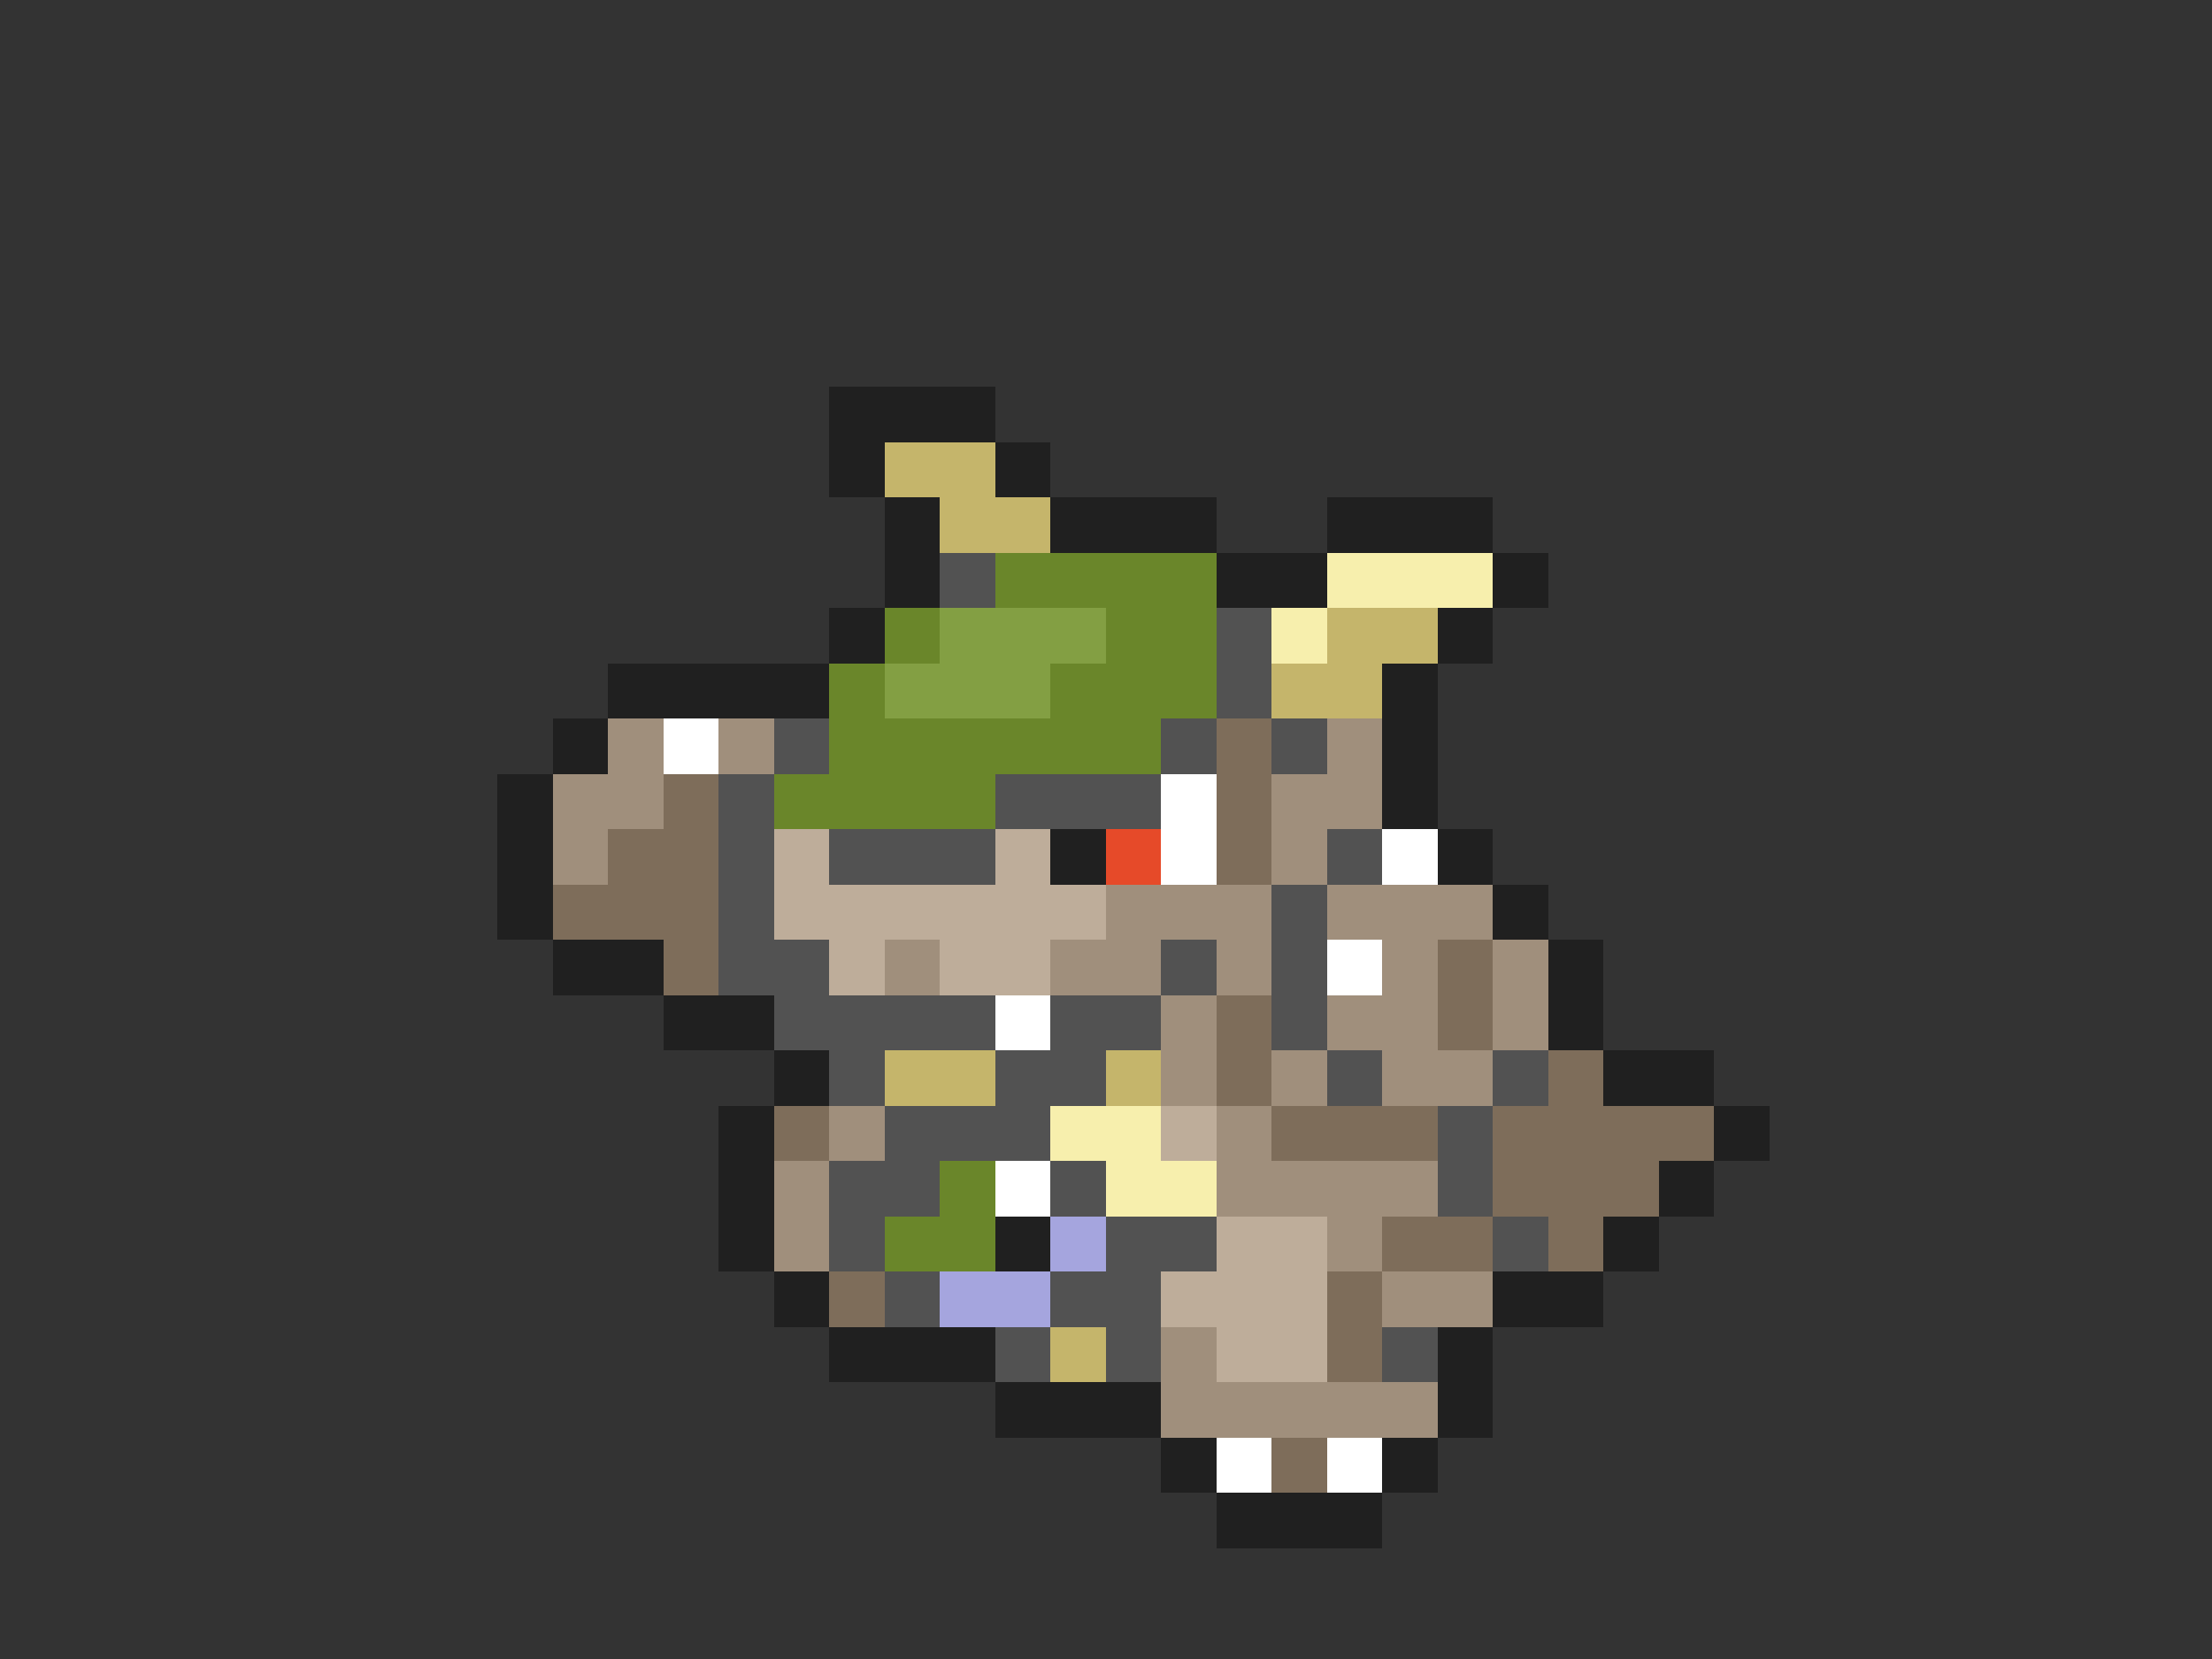 <svg xmlns="http://www.w3.org/2000/svg" viewBox="0 -0.5 40 30" shape-rendering="crispEdges">
<rect x="0" y="-0.5" width="40" height="30" fill="#333333" stroke="none"/>
<path stroke="#202020" d="M15 7h3M15 8h1M18 8h1M16 9h1M19 9h3M24 9h3M16 10h1M22 10h2M27 10h1M15 11h1M26 11h1M11 12h4M25 12h1M10 13h1M25 13h1M9 14h1M25 14h1M9 15h1M19 15h1M26 15h1M9 16h1M27 16h1M10 17h2M28 17h1M12 18h2M28 18h1M14 19h1M29 19h2M13 20h1M31 20h1M13 21h1M30 21h1M13 22h1M18 22h1M29 22h1M14 23h1M27 23h2M15 24h3M26 24h1M18 25h3M26 25h1M21 26h1M25 26h1M22 27h3" />
<path stroke="#c5b56b" d="M16 8h2M17 9h2M24 11h2M23 12h2M16 19h2M20 19h1M19 24h1" />
<path stroke="#525252" d="M17 10h1M22 11h1M22 12h1M14 13h1M21 13h1M23 13h1M13 14h1M18 14h3M13 15h1M15 15h3M24 15h1M13 16h1M23 16h1M13 17h2M21 17h1M23 17h1M14 18h4M19 18h2M23 18h1M15 19h1M18 19h2M24 19h1M27 19h1M16 20h3M26 20h1M15 21h2M19 21h1M26 21h1M15 22h1M20 22h2M27 22h1M16 23h1M19 23h2M18 24h1M20 24h1M25 24h1" />
<path stroke="#6a862a" d="M18 10h4M16 11h1M20 11h2M15 12h1M19 12h3M15 13h6M14 14h4M17 21h1M16 22h2" />
<path stroke="#f7efad" d="M24 10h3M23 11h1M19 20h2M20 21h2" />
<path stroke="#839f43" d="M17 11h3M16 12h3" />
<path stroke="#a08f7c" d="M11 13h1M13 13h1M24 13h1M10 14h2M23 14h2M10 15h1M23 15h1M20 16h3M24 16h3M16 17h1M19 17h2M22 17h1M25 17h1M27 17h1M21 18h1M24 18h2M27 18h1M21 19h1M23 19h1M25 19h2M15 20h1M22 20h1M14 21h1M22 21h4M14 22h1M24 22h1M25 23h2M21 24h1M21 25h5" />
<path stroke="#ffffff" d="M12 13h1M21 14h1M21 15h1M25 15h1M24 17h1M18 18h1M18 21h1M22 26h1M24 26h1" />
<path stroke="#7e6d5a" d="M22 13h1M12 14h1M22 14h1M11 15h2M22 15h1M10 16h3M12 17h1M26 17h1M22 18h1M26 18h1M22 19h1M28 19h1M14 20h1M23 20h3M27 20h4M27 21h3M25 22h2M28 22h1M15 23h1M24 23h1M24 24h1M23 26h1" />
<path stroke="#bead9a" d="M14 15h1M18 15h1M14 16h6M15 17h1M17 17h2M21 20h1M22 22h2M21 23h3M22 24h2" />
<path stroke="#e64a29" d="M20 15h1" />
<path stroke="#a5a5de" d="M19 22h1M17 23h2" />
</svg>